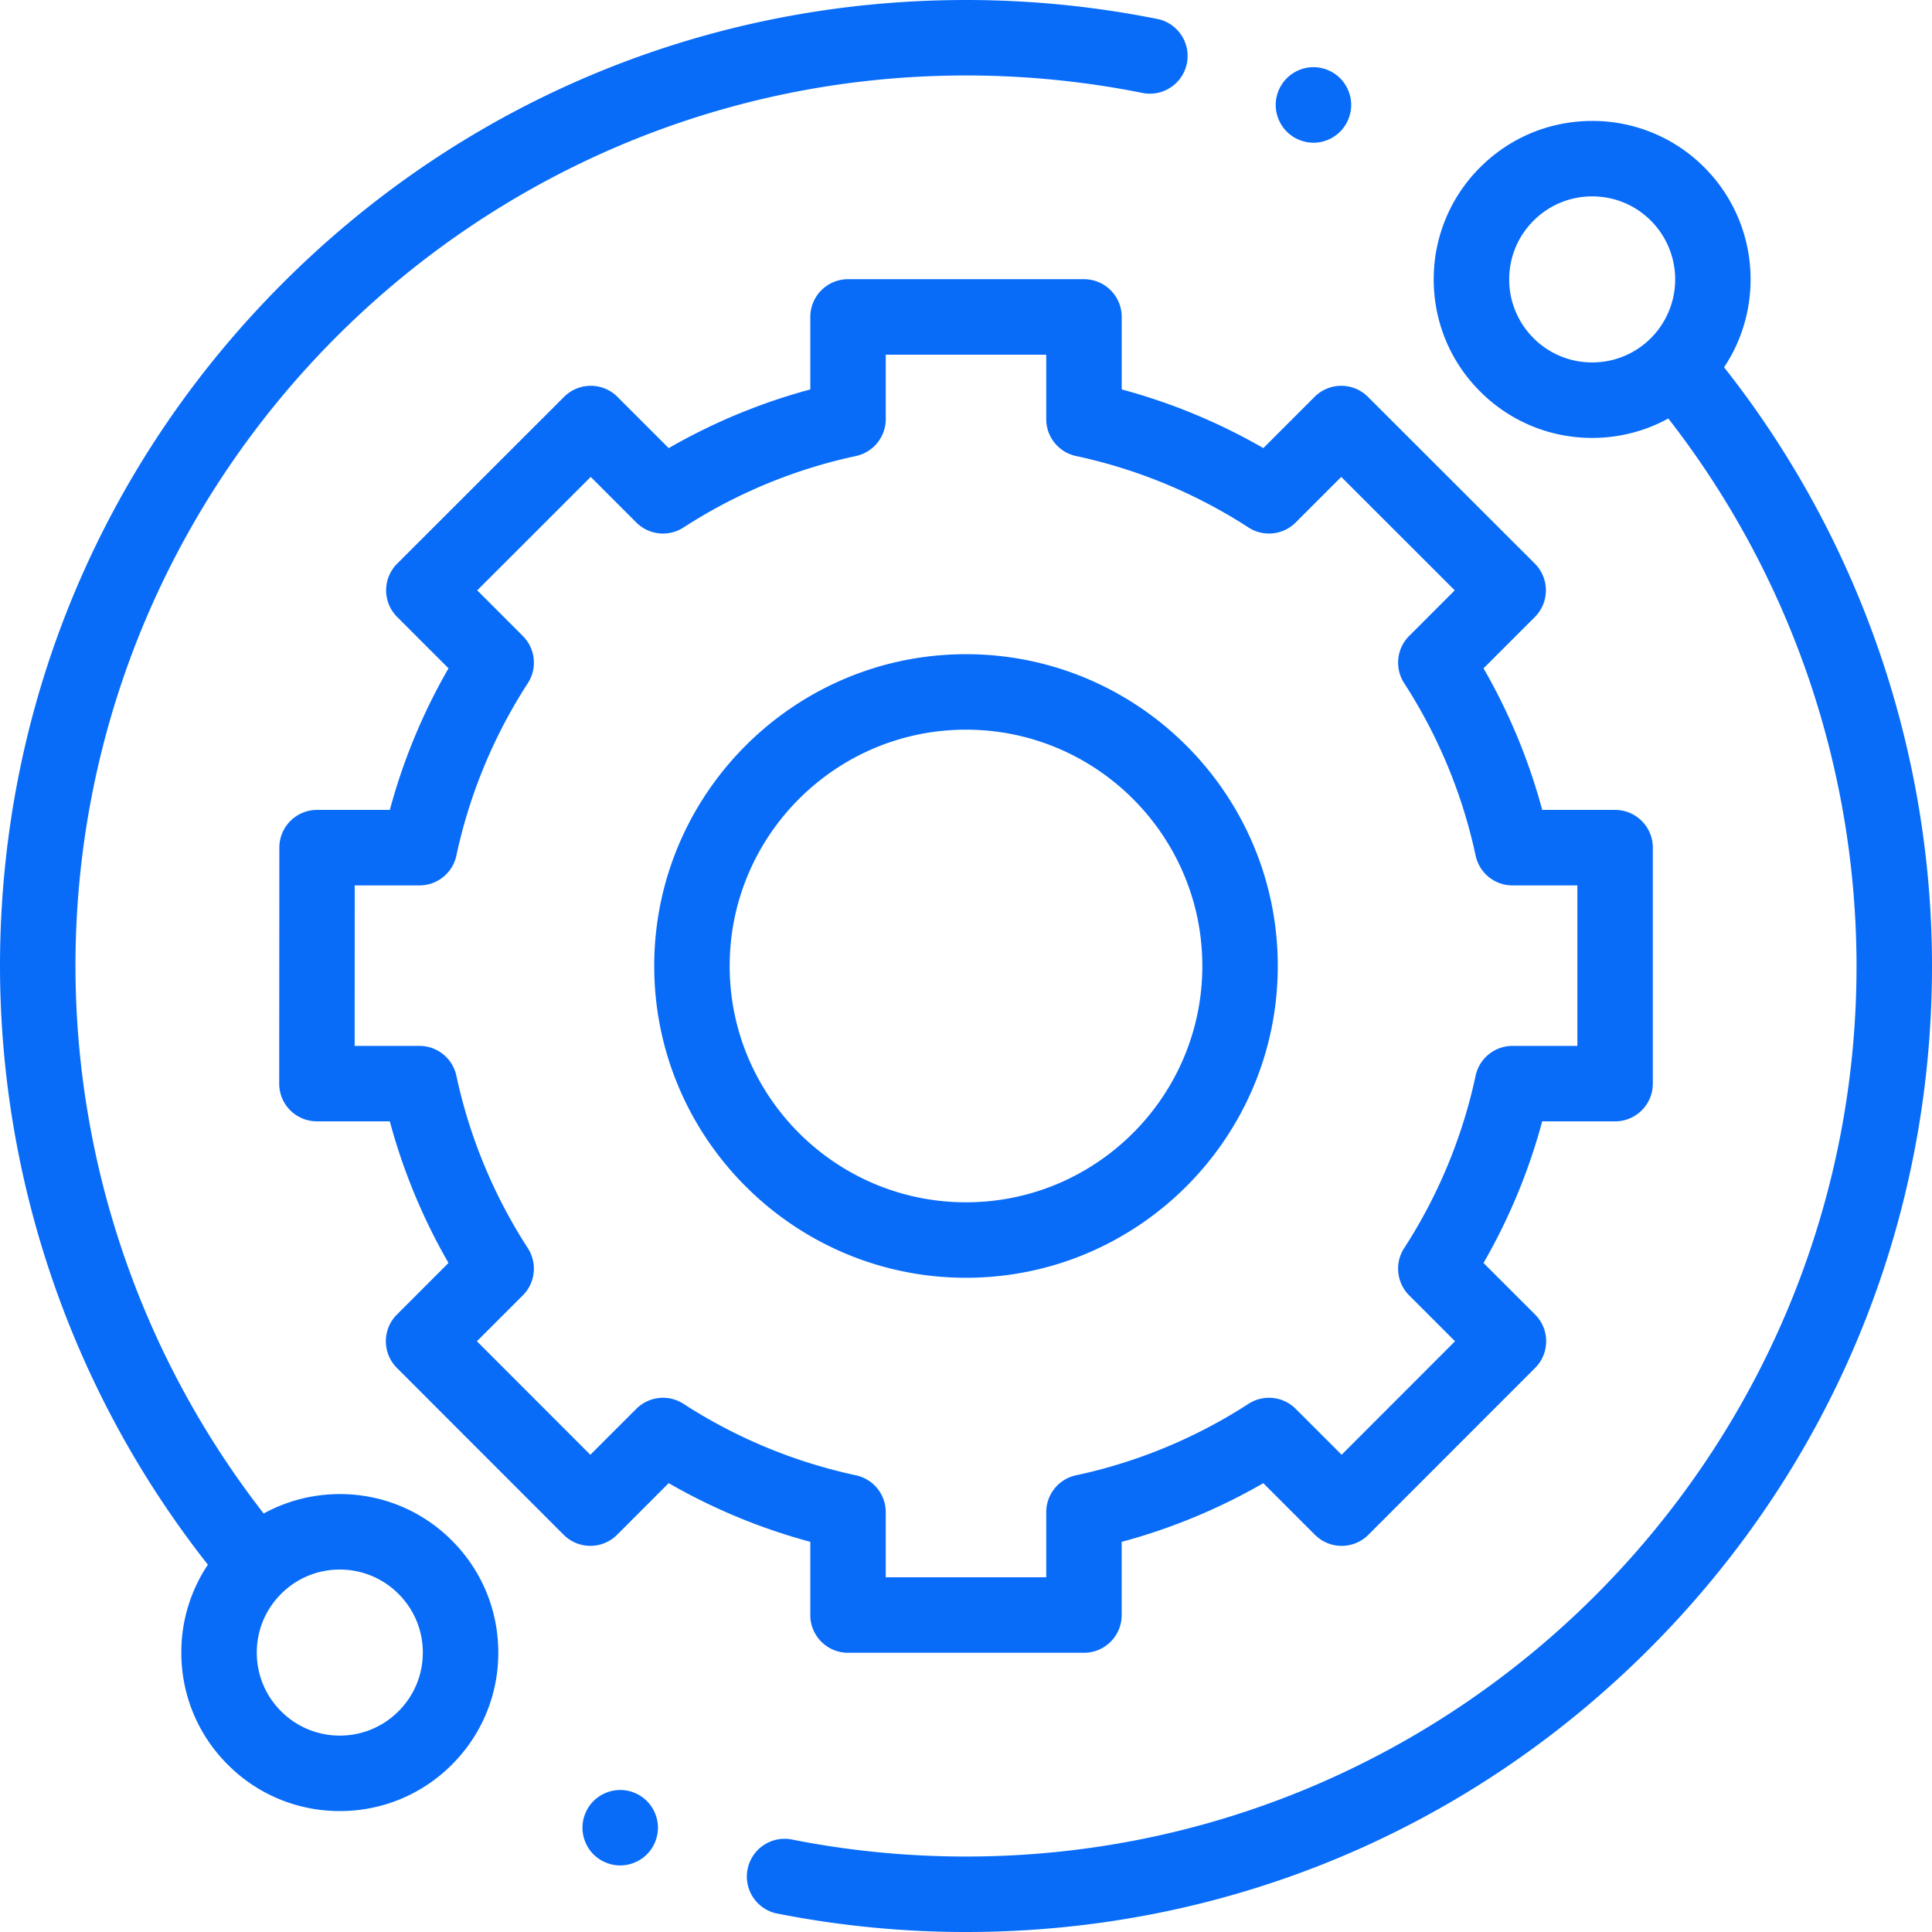 <svg width="80" height="80" fill="none" xmlns="http://www.w3.org/2000/svg"><g clip-path="url('#clip0_28_636')" fill="#086CF9"><path d="M14.07 61.867c-1.12 0-2.196.28-3.151.805A36.942 36.942 0 0 1 3.125 40C3.125 19.667 19.667 3.125 40 3.125c2.472 0 4.943.246 7.344.731a1.563 1.563 0 0 0 .619-3.063A40.297 40.297 0 0 0 40 0C29.316 0 19.27 4.16 11.716 11.716 4.16 19.27 0 29.316 0 40a40.073 40.073 0 0 0 8.608 24.79 6.517 6.517 0 0 0-1.1 3.64c0 1.752.683 3.4 1.923 4.64a6.518 6.518 0 0 0 4.64 1.922 6.52 6.52 0 0 0 4.64-1.922 6.518 6.518 0 0 0 1.922-4.641c0-1.752-.682-3.4-1.922-4.64a6.519 6.519 0 0 0-4.64-1.922Zm2.43 8.993a3.414 3.414 0 0 1-2.43 1.007 3.415 3.415 0 0 1-2.43-1.007 3.415 3.415 0 0 1-1.007-2.43c0-.919.358-1.782 1.007-2.431a3.413 3.413 0 0 1 2.43-1.007c.918 0 1.781.358 2.43 1.007a3.415 3.415 0 0 1 1.008 2.43c0 .918-.358 1.782-1.007 2.431ZM71.39 15.209c1.7-2.549 1.426-6.032-.82-8.28a6.522 6.522 0 0 0-4.64-1.921c-1.754 0-3.402.683-4.641 1.922a6.52 6.52 0 0 0-1.922 4.64c0 1.753.682 3.401 1.922 4.64a6.52 6.52 0 0 0 4.64 1.923c1.12 0 2.197-.28 3.152-.805A36.944 36.944 0 0 1 76.875 40c0 20.333-16.542 36.875-36.875 36.875-2.448 0-4.895-.241-7.274-.717a1.564 1.564 0 0 0-.613 3.064A40.33 40.33 0 0 0 40 80c10.684 0 20.729-4.16 28.284-11.716C75.839 60.73 80 50.684 80 40c0-8.988-3.053-17.76-8.61-24.791ZM63.5 14a3.415 3.415 0 0 1-1.007-2.43c0-.919.357-1.782 1.007-2.431a3.414 3.414 0 0 1 2.43-1.007c.918 0 1.782.357 2.431 1.007a3.443 3.443 0 0 1 0 4.861 3.418 3.418 0 0 1-2.43 1.007A3.415 3.415 0 0 1 63.498 14Z"/><path d="M33.552 66.875c0 .863.7 1.563 1.563 1.563h9.77c.863 0 1.562-.7 1.562-1.563v-3.03a24.47 24.47 0 0 0 5.864-2.43l2.14 2.14a1.563 1.563 0 0 0 2.21-.002l6.905-6.91c.61-.61.61-1.6 0-2.21l-2.137-2.136a24.467 24.467 0 0 0 2.43-5.864h3.018c.864 0 1.563-.7 1.563-1.562V35.1c0-.863-.7-1.563-1.563-1.563H63.86a24.47 24.47 0 0 0-2.43-5.863l2.125-2.125a1.564 1.564 0 0 0 0-2.21l-6.912-6.906c-.61-.61-1.599-.61-2.209 0l-2.122 2.122a24.47 24.47 0 0 0-5.864-2.43v-3.001c0-.863-.7-1.563-1.562-1.563h-9.77c-.863 0-1.563.7-1.563 1.563v3.002a24.45 24.45 0 0 0-5.863 2.43l-2.123-2.123c-.61-.61-1.599-.61-2.21 0l-6.91 6.906a1.561 1.561 0 0 0 0 2.21l2.125 2.125a24.463 24.463 0 0 0-2.43 5.863h-3.013c-.863 0-1.562.7-1.562 1.562l-.006 9.77a1.56 1.56 0 0 0 1.563 1.563h3.017a24.467 24.467 0 0 0 2.43 5.864l-2.136 2.137c-.61.61-.61 1.599 0 2.21l6.906 6.91a1.563 1.563 0 0 0 2.21 0l2.138-2.139a24.49 24.49 0 0 0 5.864 2.43v3.03Zm-5.251-8.746a1.563 1.563 0 0 0-1.953.208l-1.903 1.902-4.697-4.7 1.901-1.901c.52-.52.607-1.334.208-1.953a21.388 21.388 0 0 1-2.96-7.143 1.563 1.563 0 0 0-1.528-1.234h-2.683l.003-6.645h2.68c.737 0 1.373-.514 1.528-1.234a21.39 21.39 0 0 1 2.96-7.142c.4-.618.313-1.432-.208-1.953l-1.888-1.889 4.7-4.697 1.887 1.888c.52.52 1.334.606 1.953.207a21.375 21.375 0 0 1 7.142-2.96 1.564 1.564 0 0 0 1.234-1.527v-2.669h6.645v2.668c0 .737.514 1.374 1.234 1.528a21.393 21.393 0 0 1 7.143 2.96c.618.4 1.431.313 1.952-.208l1.887-1.887 4.7 4.697-1.888 1.889a1.562 1.562 0 0 0-.207 1.953 21.403 21.403 0 0 1 2.96 7.142c.154.72.79 1.234 1.527 1.234h2.685v6.645H62.63c-.737 0-1.373.515-1.528 1.234a21.385 21.385 0 0 1-2.96 7.143c-.4.618-.312 1.432.208 1.953l1.9 1.9-4.696 4.7-1.902-1.901a1.562 1.562 0 0 0-1.953-.208 21.402 21.402 0 0 1-7.143 2.96 1.562 1.562 0 0 0-1.234 1.528v2.696h-6.645v-2.696c0-.736-.514-1.373-1.234-1.528a21.39 21.39 0 0 1-7.142-2.96Z"/><path d="M52.91 40c0-7.12-5.79-12.911-12.91-12.911-7.119 0-12.91 5.791-12.91 12.91 0 7.12 5.791 12.911 12.91 12.911 7.12 0 12.91-5.791 12.91-12.91Zm-22.696 0c0-5.397 4.39-9.786 9.786-9.786s9.786 4.39 9.786 9.786c0 5.395-4.39 9.785-9.786 9.785s-9.786-4.39-9.786-9.785ZM54.387 5.91c.412 0 .814-.168 1.105-.459.29-.292.458-.695.458-1.106 0-.41-.167-.813-.458-1.105a1.574 1.574 0 0 0-1.105-.458 1.57 1.57 0 0 0-1.104.458 1.576 1.576 0 0 0-.458 1.105c0 .412.167.814.458 1.106.29.29.692.458 1.104.458ZM25.681 74.12c-.41 0-.814.166-1.105.457-.29.29-.457.694-.457 1.105 0 .412.167.814.457 1.104.29.29.694.458 1.105.458.41 0 .814-.167 1.105-.458.29-.29.458-.694.458-1.104 0-.411-.168-.815-.458-1.105a1.575 1.575 0 0 0-1.105-.458Z"/></g><defs><clipPath id="clip0_28_636"><path fill="#fff" d="M0 0h80v80H0z"/></clipPath></defs></svg>